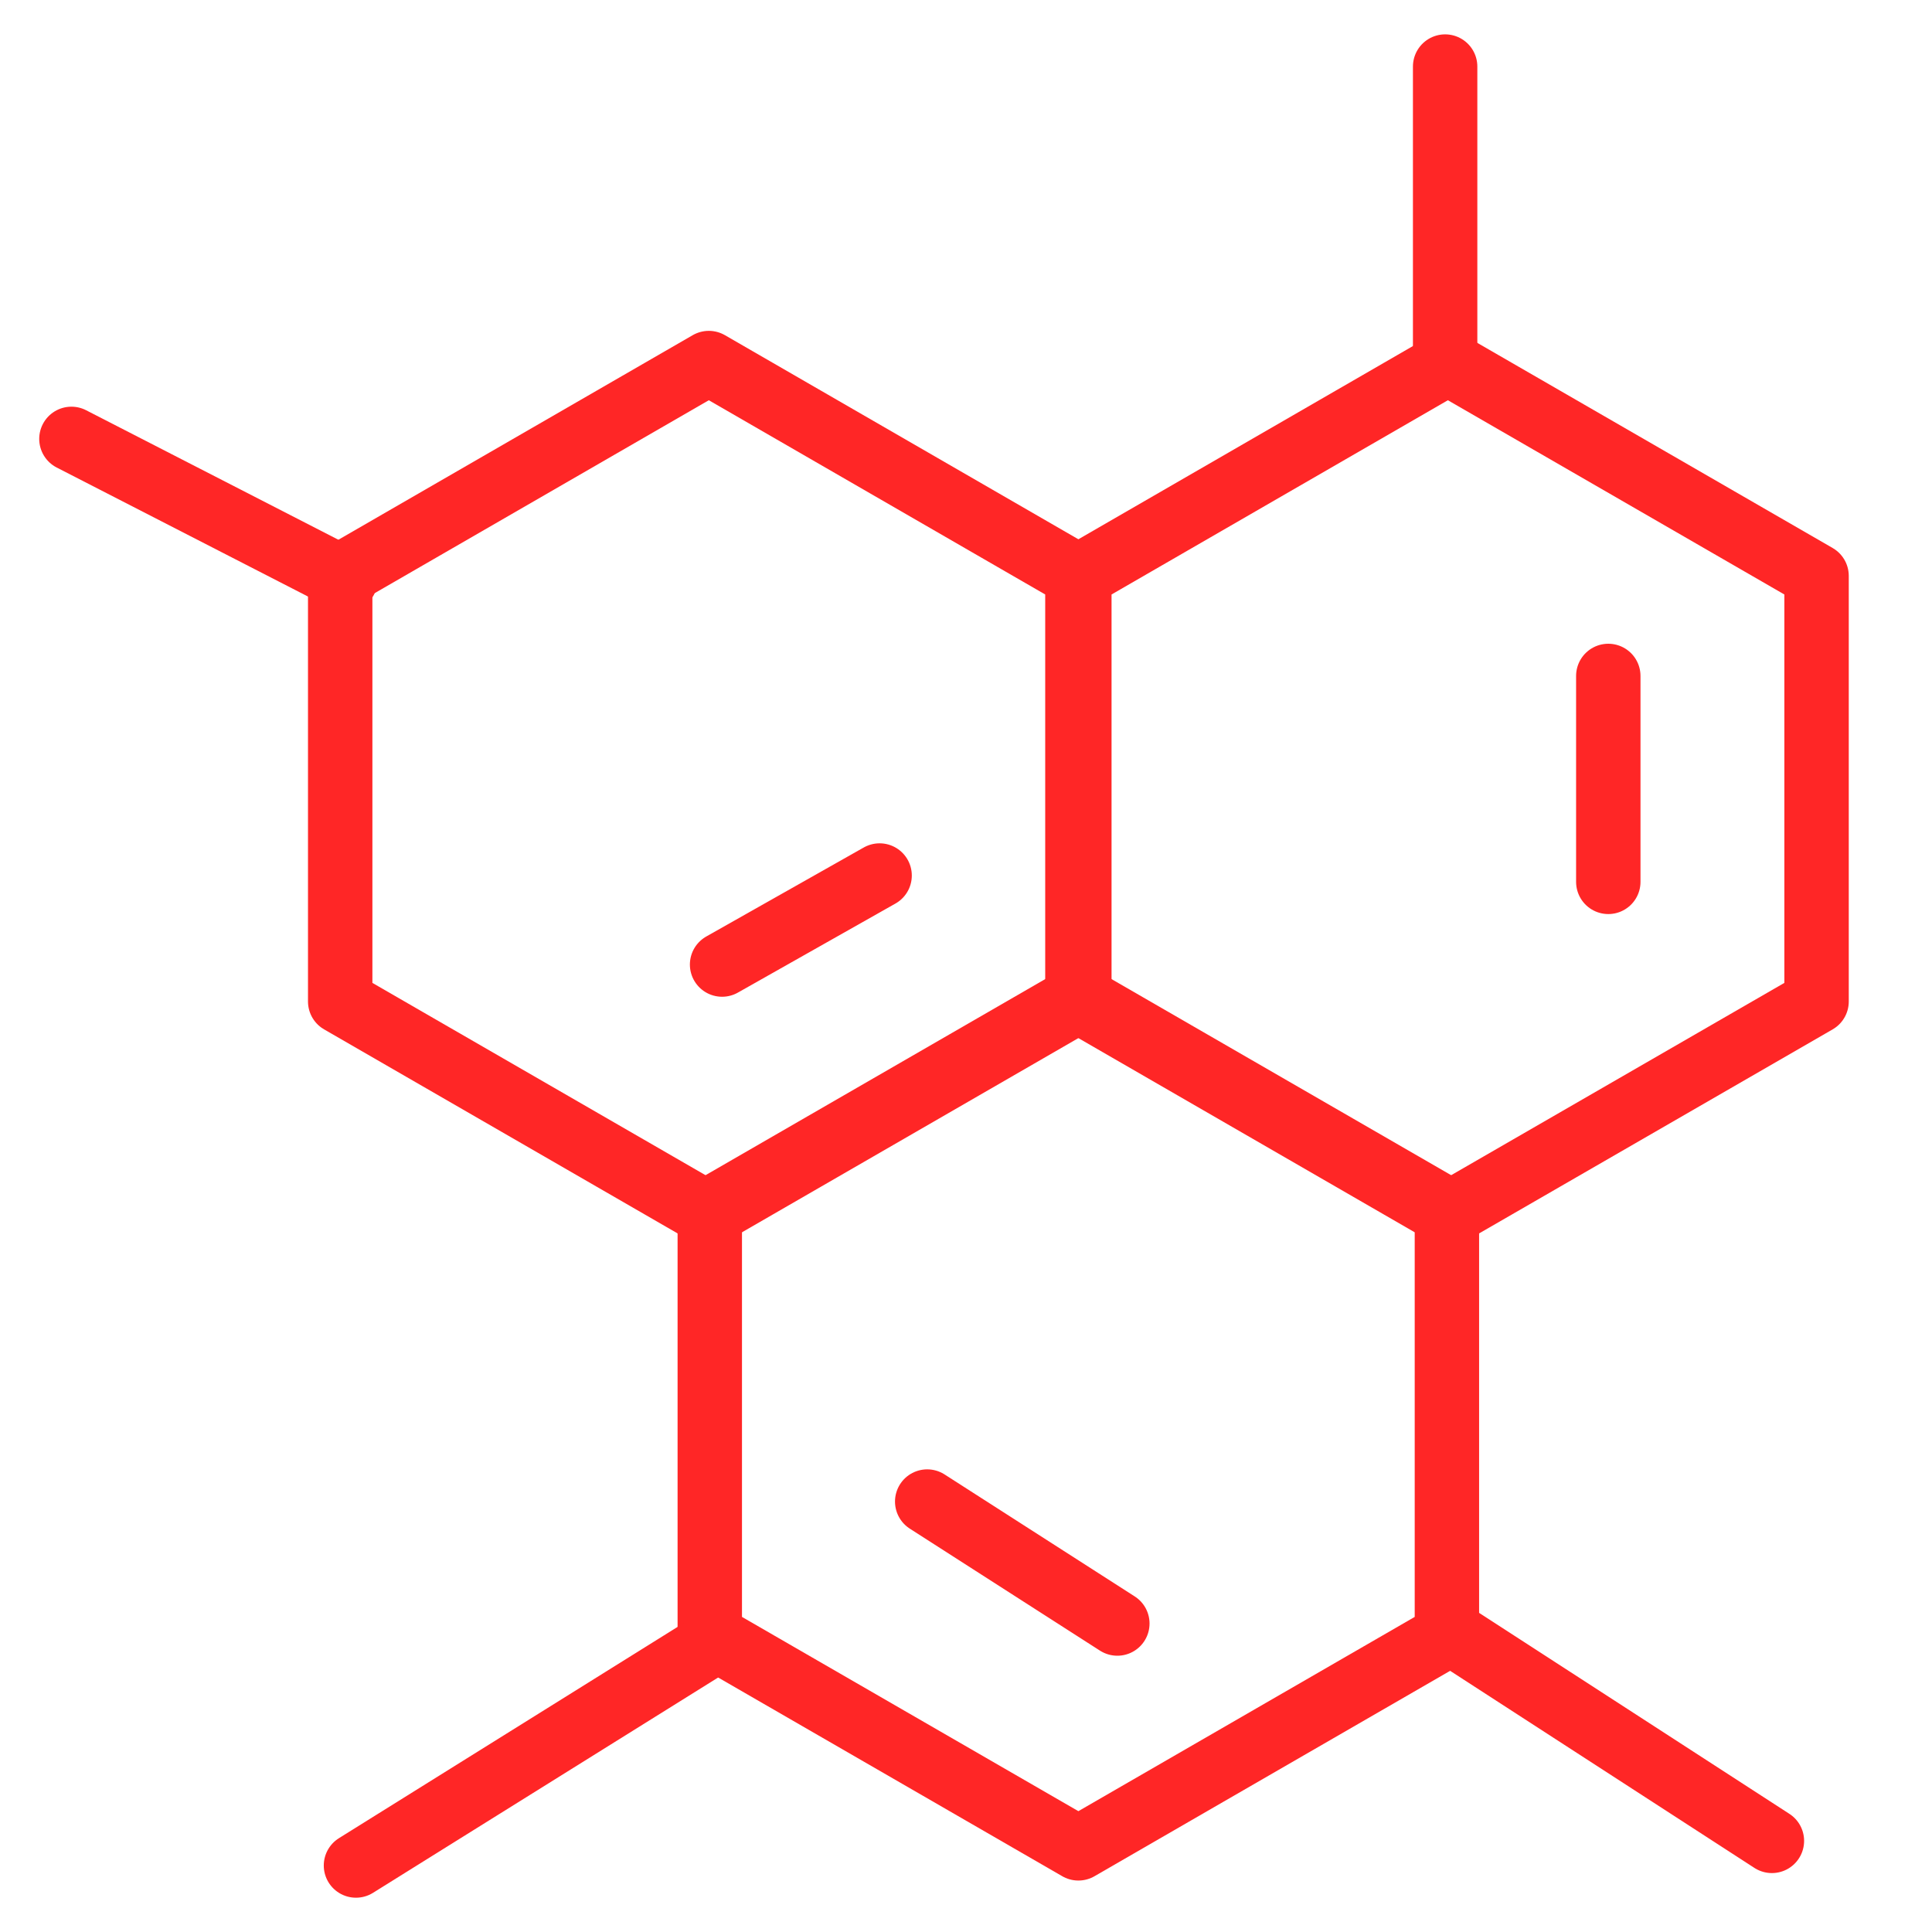 <svg width="60" height="60" viewBox="0 0 60 60" fill="none" xmlns="http://www.w3.org/2000/svg">
<path d="M22.013 11.275L33.46 17.885V31.102L22.013 37.71L10.565 31.102V17.885L22.013 11.275Z" stroke="#FF2626" stroke-width="2" stroke-linejoin="round"/>
<path d="M33.49 30.967L44.935 37.575V50.792L33.49 57.402L22.043 50.792V37.575L33.49 30.967Z" stroke="#FF2626" stroke-width="2" stroke-linejoin="round"/>
<path d="M44.965 11.275L56.415 17.885V31.102L44.965 37.71L33.52 31.102V17.885L44.965 11.275Z" stroke="#FF2626" stroke-width="2" stroke-linejoin="round"/>
<path d="M44.88 11.342V2.067M49.947 27.387V20.992M34.7 50.42L28.795 46.632M22.425 29.955L27.317 27.19M22.075 51.06L11.055 57.935M10.73 18L2.218 13.63M45.425 50.95L55.028 57.17" stroke="#FF2626" stroke-width="2" stroke-linecap="round" stroke-linejoin="round"/>
</svg>

